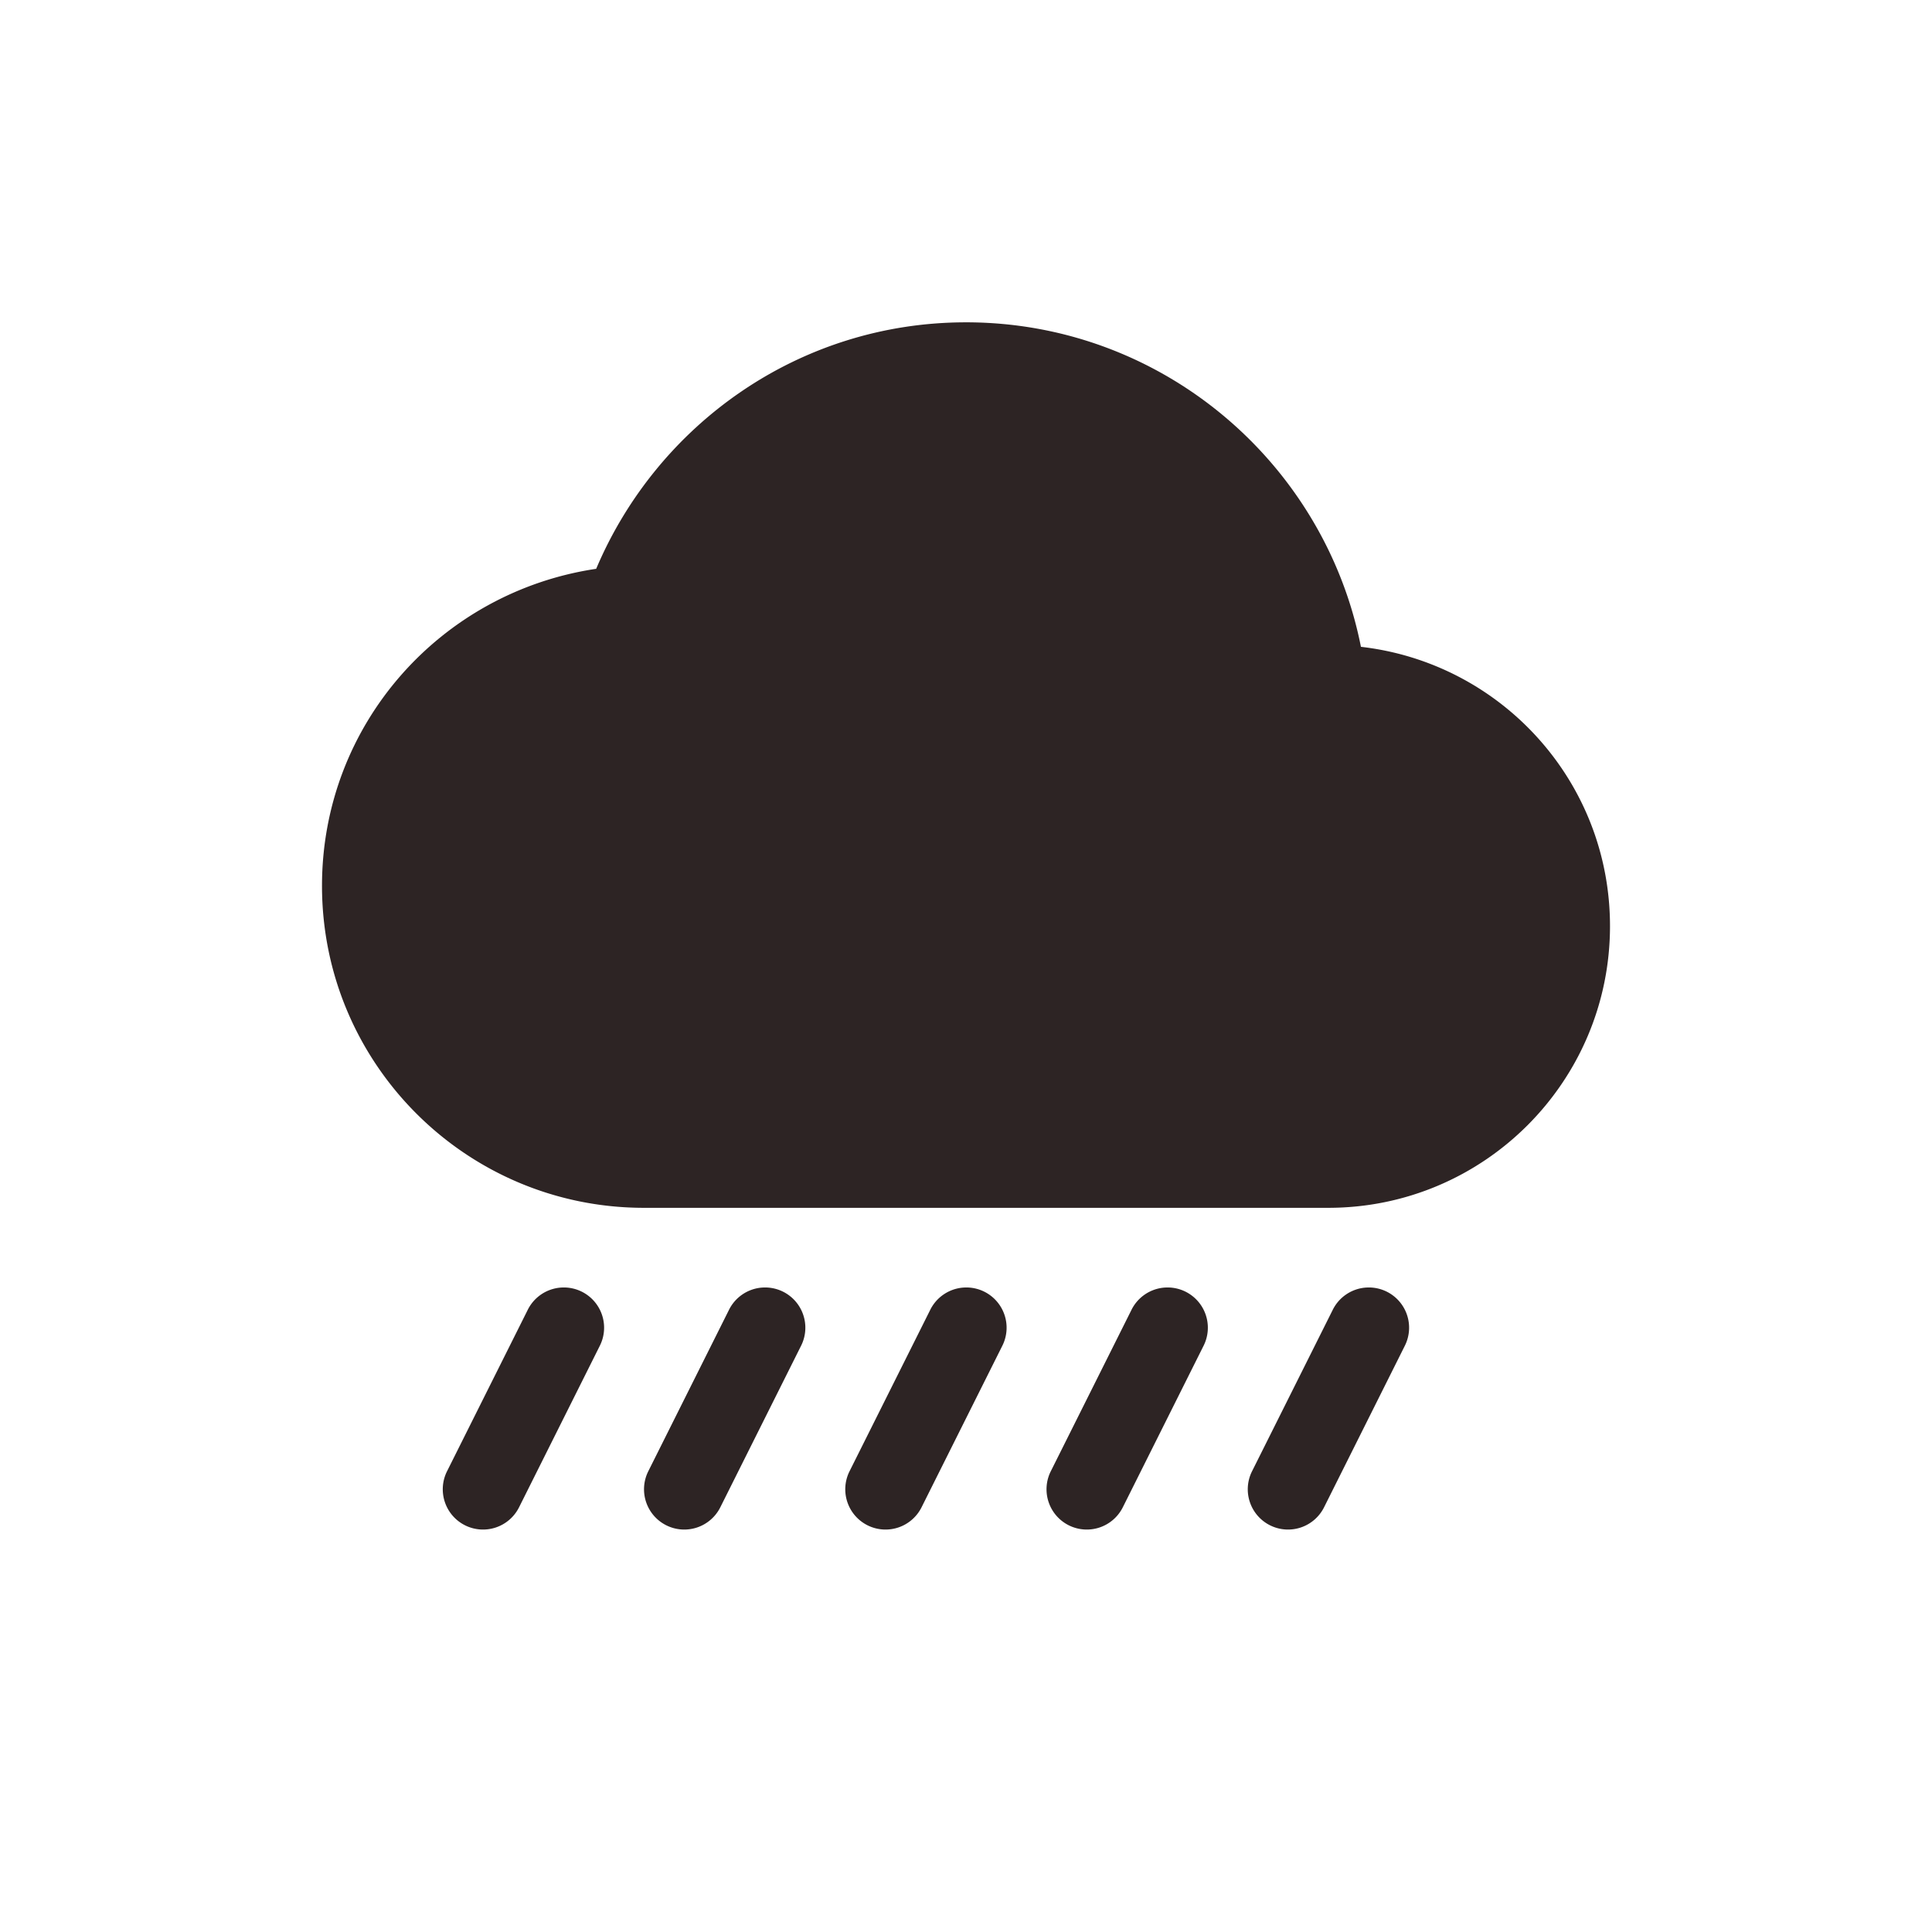 <svg xmlns="http://www.w3.org/2000/svg" width="24" height="24" version="1.1">
 <defs>
  <style id="current-color-scheme" type="text/css">
   .ColorScheme-Text { color:#2d2424; } .ColorScheme-Highlight { color:#4285f4; } .ColorScheme-NeutralText { color:#ff9800; } .ColorScheme-PositiveText { color:#4caf50; } .ColorScheme-NegativeText { color:#f44336; }
  </style>
 </defs>
 <g transform="translate(-128,-680.29)">
  <path style="fill:currentColor" class="ColorScheme-Text" d="m 11,3.004 c -2.071,0 -3.835,1.268 -4.594,3.062 C 4.478,6.353 3,7.996 3,10.004 c 0,2.209 1.791,4 4,4 l 8.5,0 c 1.933,0 3.5,-1.567 3.5,-3.5 C 19,8.707 17.649,7.235 15.906,7.035 15.452,4.742 13.427,3.004 11,3.004 Z M 5.979,14.994 a 0.5,0.5 0 0 0 -0.426,0.283 l -1,2 a 0.5,0.5 0 1 0 0.895,0.447 l 1,-2 a 0.5,0.5 0 0 0 -0.469,-0.73 z m 2.5,0 a 0.5,0.5 0 0 0 -0.426,0.283 l -1,2 a 0.5,0.5 0 1 0 0.895,0.447 l 1,-2 a 0.5,0.5 0 0 0 -0.469,-0.73 z m 2.5,0 a 0.5,0.5 0 0 0 -0.426,0.283 l -1,2 a 0.5,0.5 0 1 0 0.895,0.447 l 1,-2 a 0.5,0.5 0 0 0 -0.469,-0.73 z m 2.5,0 a 0.5,0.5 0 0 0 -0.426,0.283 l -1,2 a 0.5,0.5 0 1 0 0.895,0.447 l 1,-2 a 0.5,0.5 0 0 0 -0.469,-0.73 z m 2.5,0 a 0.5,0.5 0 0 0 -0.426,0.283 l -1,2 a 0.5,0.5 0 1 0 0.895,0.447 l 1,-2 a 0.5,0.5 0 0 0 -0.469,-0.73 z" transform="translate(129,681.29)"/>
 </g>
</svg>
